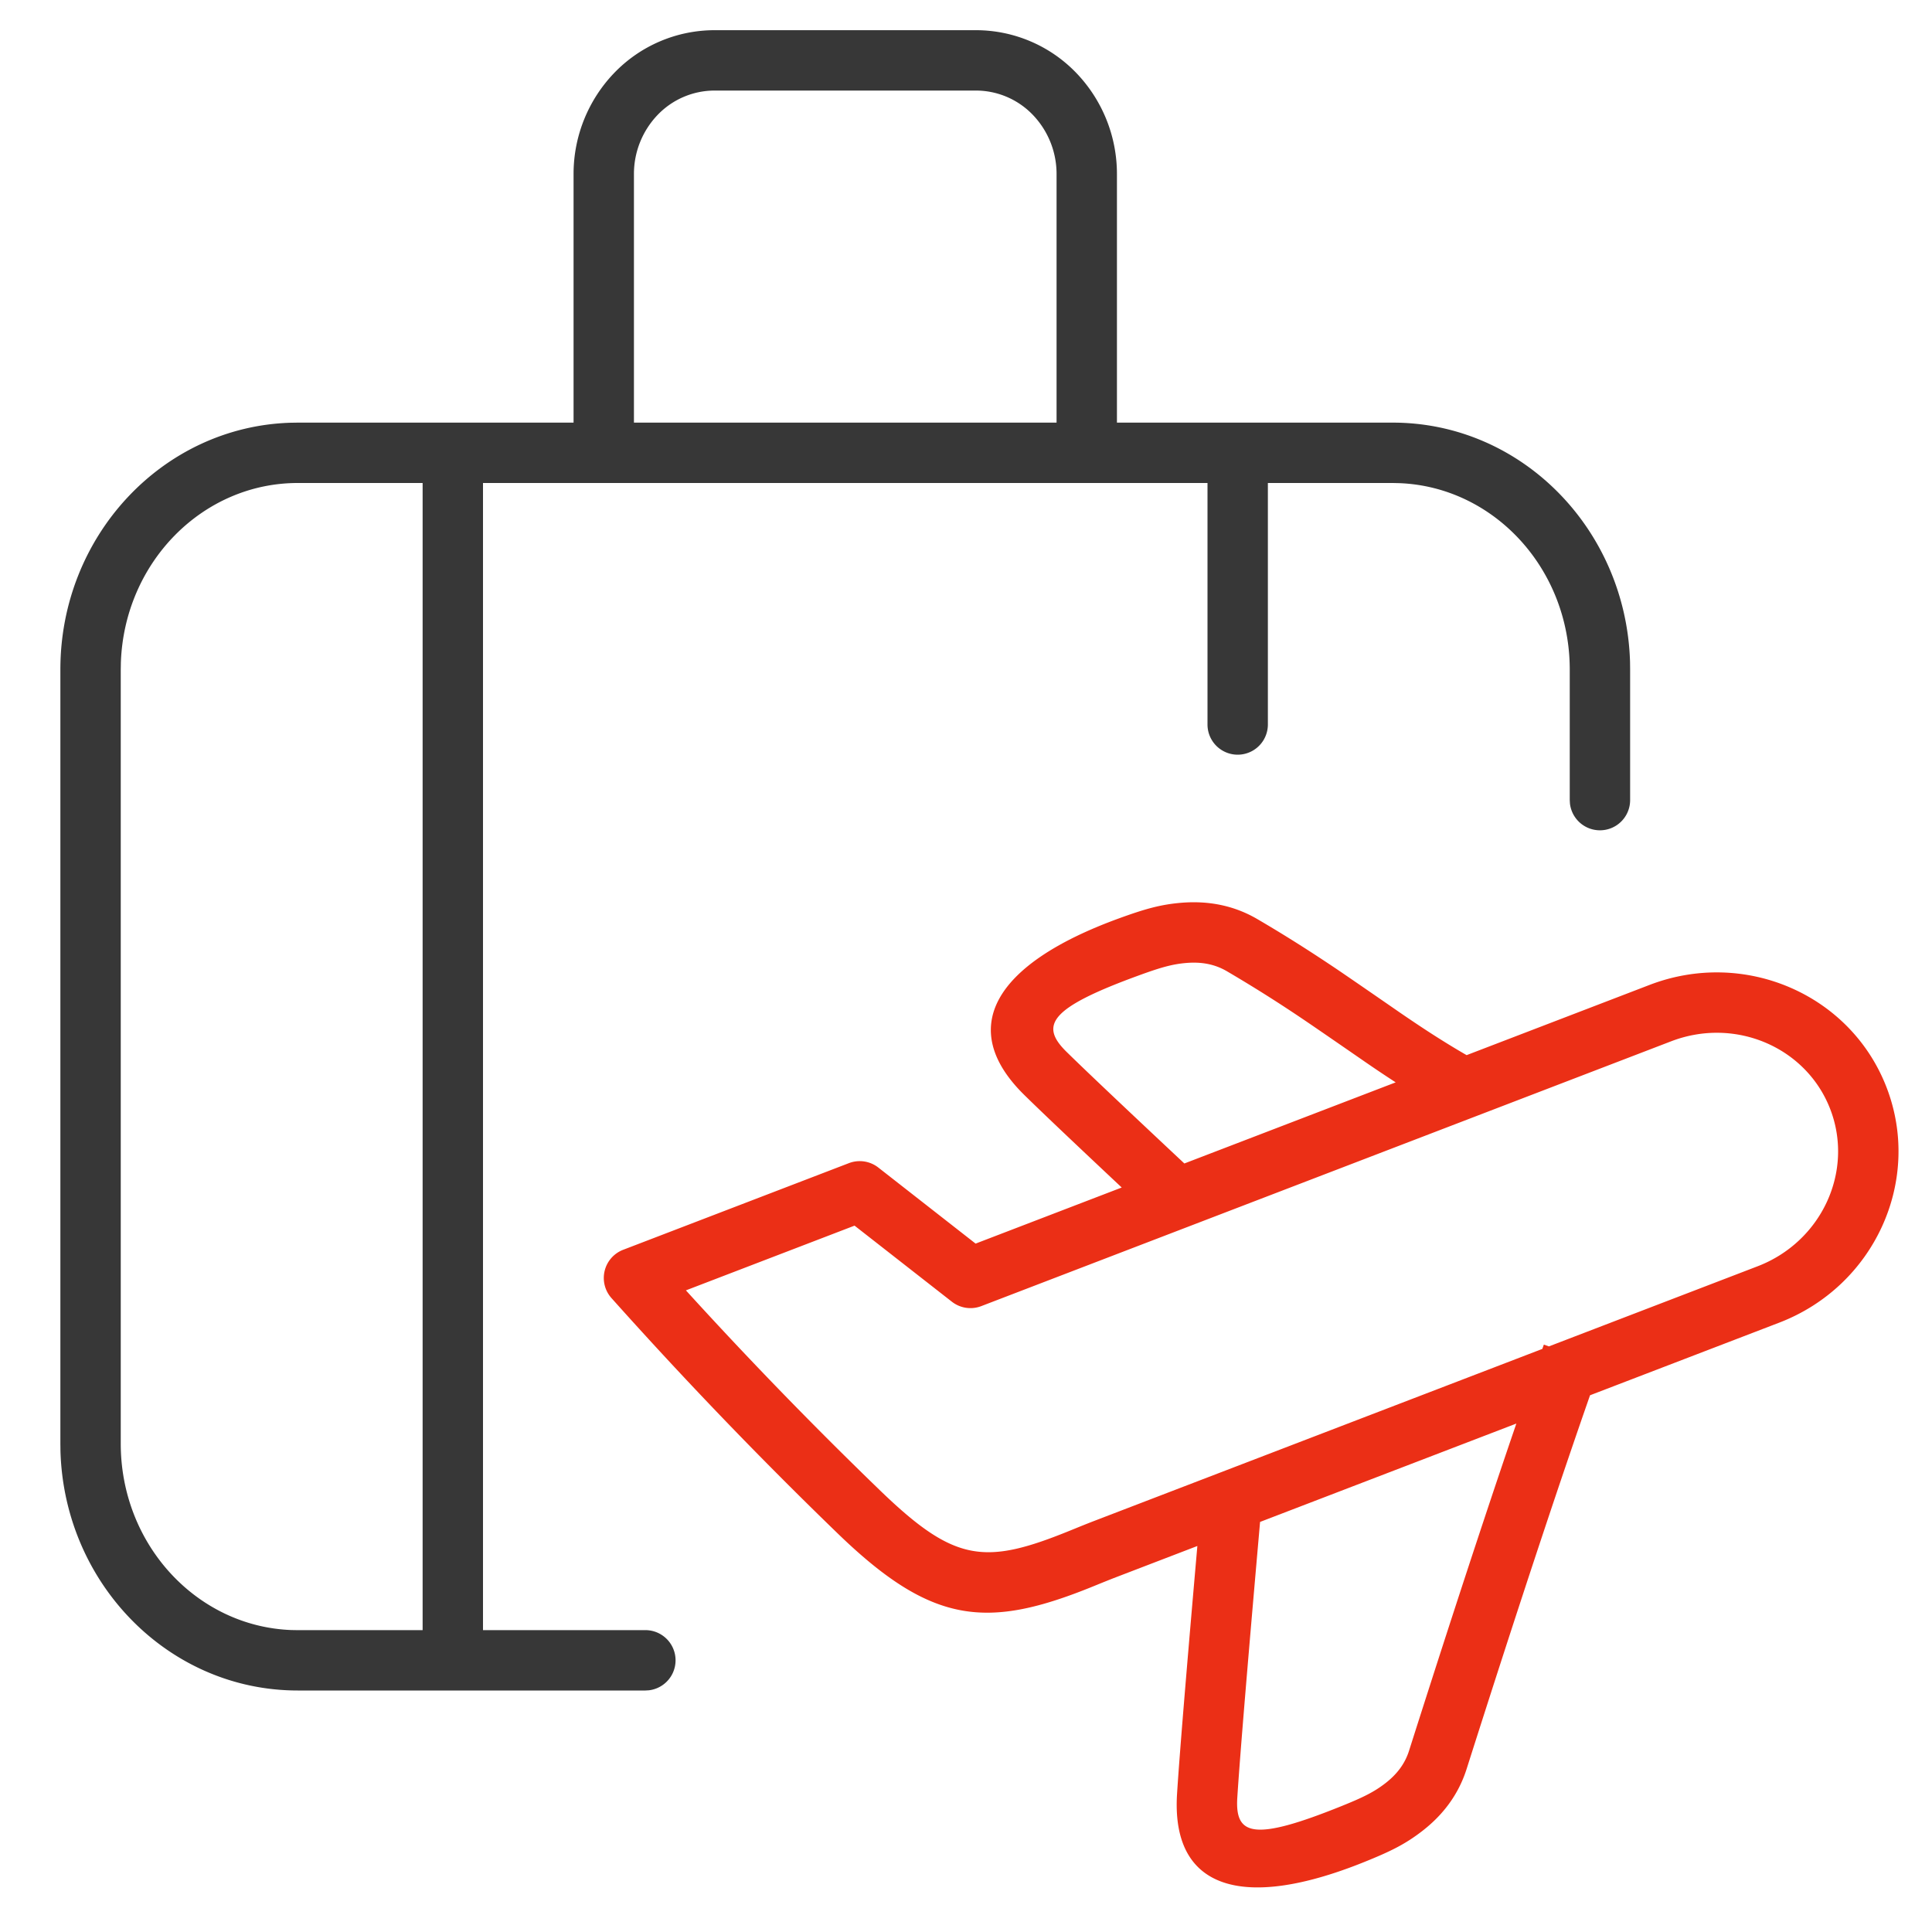 <svg xmlns="http://www.w3.org/2000/svg" width="64" height="64" viewBox="0 0 64 64">
    <g fill="none" fill-rule="evenodd">
        <g fill-rule="nonzero">
            <path fill="#EB2F16" d="M51.142 44.542l1.885.67c-1.182 3.33-2.664 7.794-4.445 13.392-.27.846-.782 1.523-1.48 2.06-.554.427-1.038.666-1.896 1.012-4.08 1.649-6.41.885-6.215-2.247.085-1.364.364-4.724.838-10.091l1.992.176c-.472 5.348-.75 8.7-.834 10.04-.078 1.25.54 1.452 3.47.268.697-.281 1.058-.46 1.426-.743.392-.302.656-.65.793-1.082 1.787-5.617 3.275-10.101 4.466-13.455zM37.066 30.423c.874-.318 1.396-.465 2.098-.52.882-.067 1.72.094 2.49.545.906.53 1.734 1.055 2.622 1.652.507.342 2.094 1.44 2.111 1.452.511.35.928.626 1.341.885.348.219.688.422 1.031.616l-.982 1.742c-.373-.21-.739-.43-1.113-.665a42.306 42.306 0 0 1-1.406-.928c-.027-.018-1.604-1.11-2.098-1.442a46.506 46.506 0 0 0-2.517-1.586c-.394-.231-.828-.315-1.325-.276-.467.036-.857.146-1.568.405-2.991 1.088-3.319 1.66-2.415 2.545.655.643 2.005 1.92 4.044 3.83l-1.367 1.46c-2.05-1.92-3.408-3.205-4.077-3.862-2.25-2.205-1.025-4.34 3.131-5.853zm17.577 2.204c3.147-1.208 6.667.309 7.855 3.403 1.188 3.095-.413 6.577-3.56 7.785l-21.962 8.43c-.21.081-.384.151-.742.297-3.511 1.432-5.335 1.285-8.434-1.696a149.22 149.22 0 0 1-7.543-7.844 1 1 0 0 1 .386-1.601l7.477-2.87a1 1 0 0 1 .975.145l3.223 2.52 22.325-8.569zM29.187 49.405c2.457 2.364 3.45 2.444 6.292 1.285.37-.151.554-.225.78-.312l21.962-8.43c2.126-.816 3.198-3.148 2.41-5.201-.788-2.053-3.145-3.069-5.271-2.253l-22.854 8.773a1 1 0 0 1-.974-.146l-3.224-2.52-5.586 2.144a143.64 143.64 0 0 0 6.465 6.66z"/>
            <path fill="#373737" d="M9.863 56c-4.27 0-7.73-3.535-7.86-7.925L2 47.82V22.179c0-4.422 3.379-8.04 7.617-8.175L9.863 14H19V5.761c0-1.246.482-2.444 1.345-3.343A4.614 4.614 0 0 1 23.673 1h8.654c1.256 0 2.458.512 3.328 1.418A4.827 4.827 0 0 1 37 5.761V14h9.137c4.27 0 7.73 3.535 7.86 7.925l.003.254v4.327a1 1 0 0 1-1.993.117L52 26.506V22.18c0-3.344-2.517-6.053-5.644-6.175L46.137 16H42v8a1 1 0 0 1-2 0v-8H16v38h5.38a1 1 0 0 1 .117 1.993l-.116.007H9.863zM21 14h14V5.761c0-.73-.282-1.431-.788-1.958A2.614 2.614 0 0 0 32.327 3h-8.654c-.711 0-1.392.29-1.885.803A2.827 2.827 0 0 0 21 5.761V14zM9.863 54H14V16H9.863c-3.154 0-5.743 2.633-5.859 5.947L4 22.18v25.642c0 3.344 2.517 6.053 5.644 6.175l.219.004z"/>
        </g>
    </g>
</svg>
